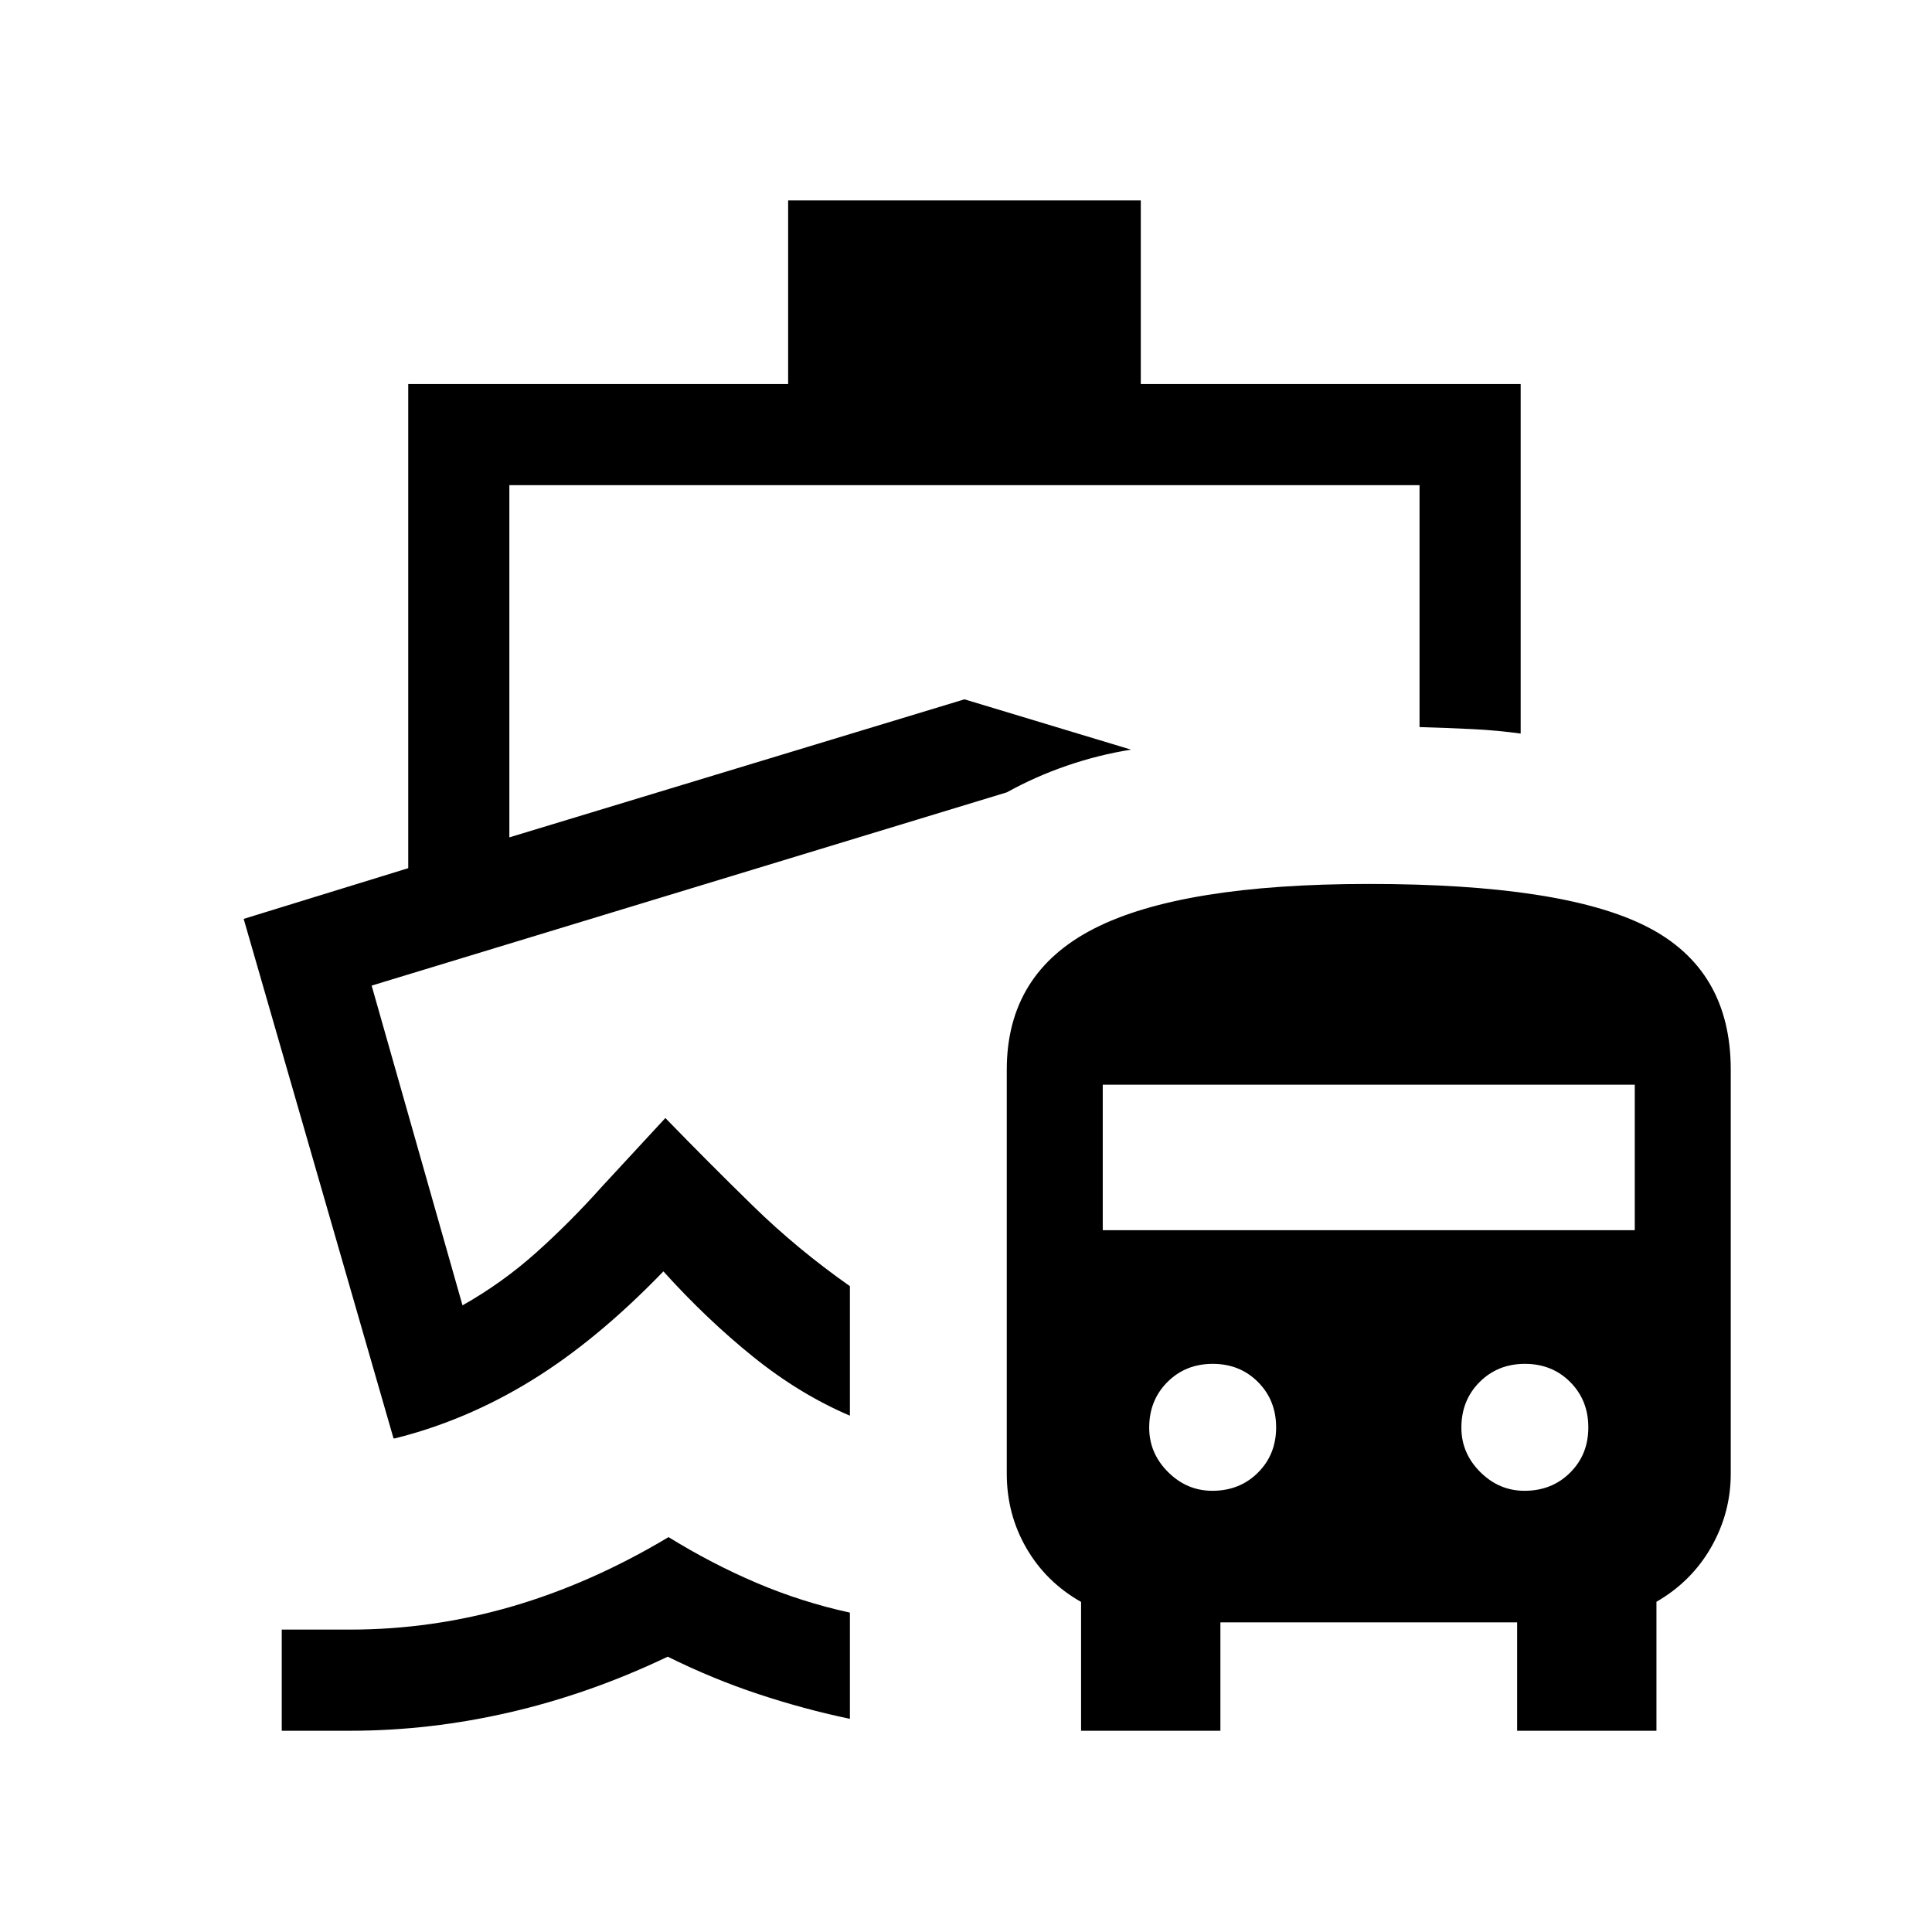 <svg xmlns="http://www.w3.org/2000/svg" height="40" viewBox="0 -960 960 960" width="40"><path d="M332.2-196.21q21.52 13.29 43.85 22.79 22.33 9.5 46.26 14.72v52.78q-22.72-4.75-45.46-12.29-22.75-7.53-45.06-18.59-38.53 18.39-78.25 27.59-39.72 9.21-79.59 9.21H140v-50.26h33.95q40.87 0 80.35-11.47 39.47-11.48 77.9-34.48Zm168.13-370.1Zm-108.71-294.1h175.23v91.23h188.76v173.69q-11.61-1.61-23.84-2.21-12.24-.61-26.41-1.02v-120.2H253.1v175l226.13-68.59 82.77 25q-16.1 2.56-31.82 7.96-15.72 5.4-29.85 13.24l-315.66 96.05 45.15 158.88q19.82-11.18 36.73-26.33 16.91-15.15 32.55-32.67l31.52-34.08q21.12 21.77 43.33 43.47 22.2 21.71 48.36 40.07v64.36q-24.85-10.59-47.95-29.17-23.1-18.58-44.72-42.53-33.02 34.21-65.51 54.18-32.49 19.98-67.92 28.8h-.67l-74.46-258.13 81.77-25.2v-240.57h188.77v-91.23ZM537.18-100v-64.01q-17.46-9.91-27.19-26.76t-9.73-36.92v-200.77q0-48 43.43-70.15 43.44-22.16 136.53-22.16 96.43 0 138.1 21.23Q860-478.31 860-428.46v200.77q0 19.36-9.69 36.41-9.7 17.06-27.23 27.2V-100h-69.23v-53.85H606.41V-100h-69.23Zm65.22-119.23q13.59 0 22.64-9 9.06-9 9.06-22.5t-9-22.54q-9-9.04-22.5-9.04t-22.54 9.06q-9.03 9.06-9.03 22.65 0 12.68 9.34 22.02 9.35 9.35 22.03 9.35Zm155.13 0q13.58 0 22.64-9t9.06-22.5q0-13.5-9-22.54t-22.5-9.04q-13.5 0-22.54 9.06t-9.04 22.65q0 12.68 9.35 22.02 9.35 9.35 22.03 9.35ZM547.95-348.72h264.36v-72.3H547.95v72.3Z"/></svg>